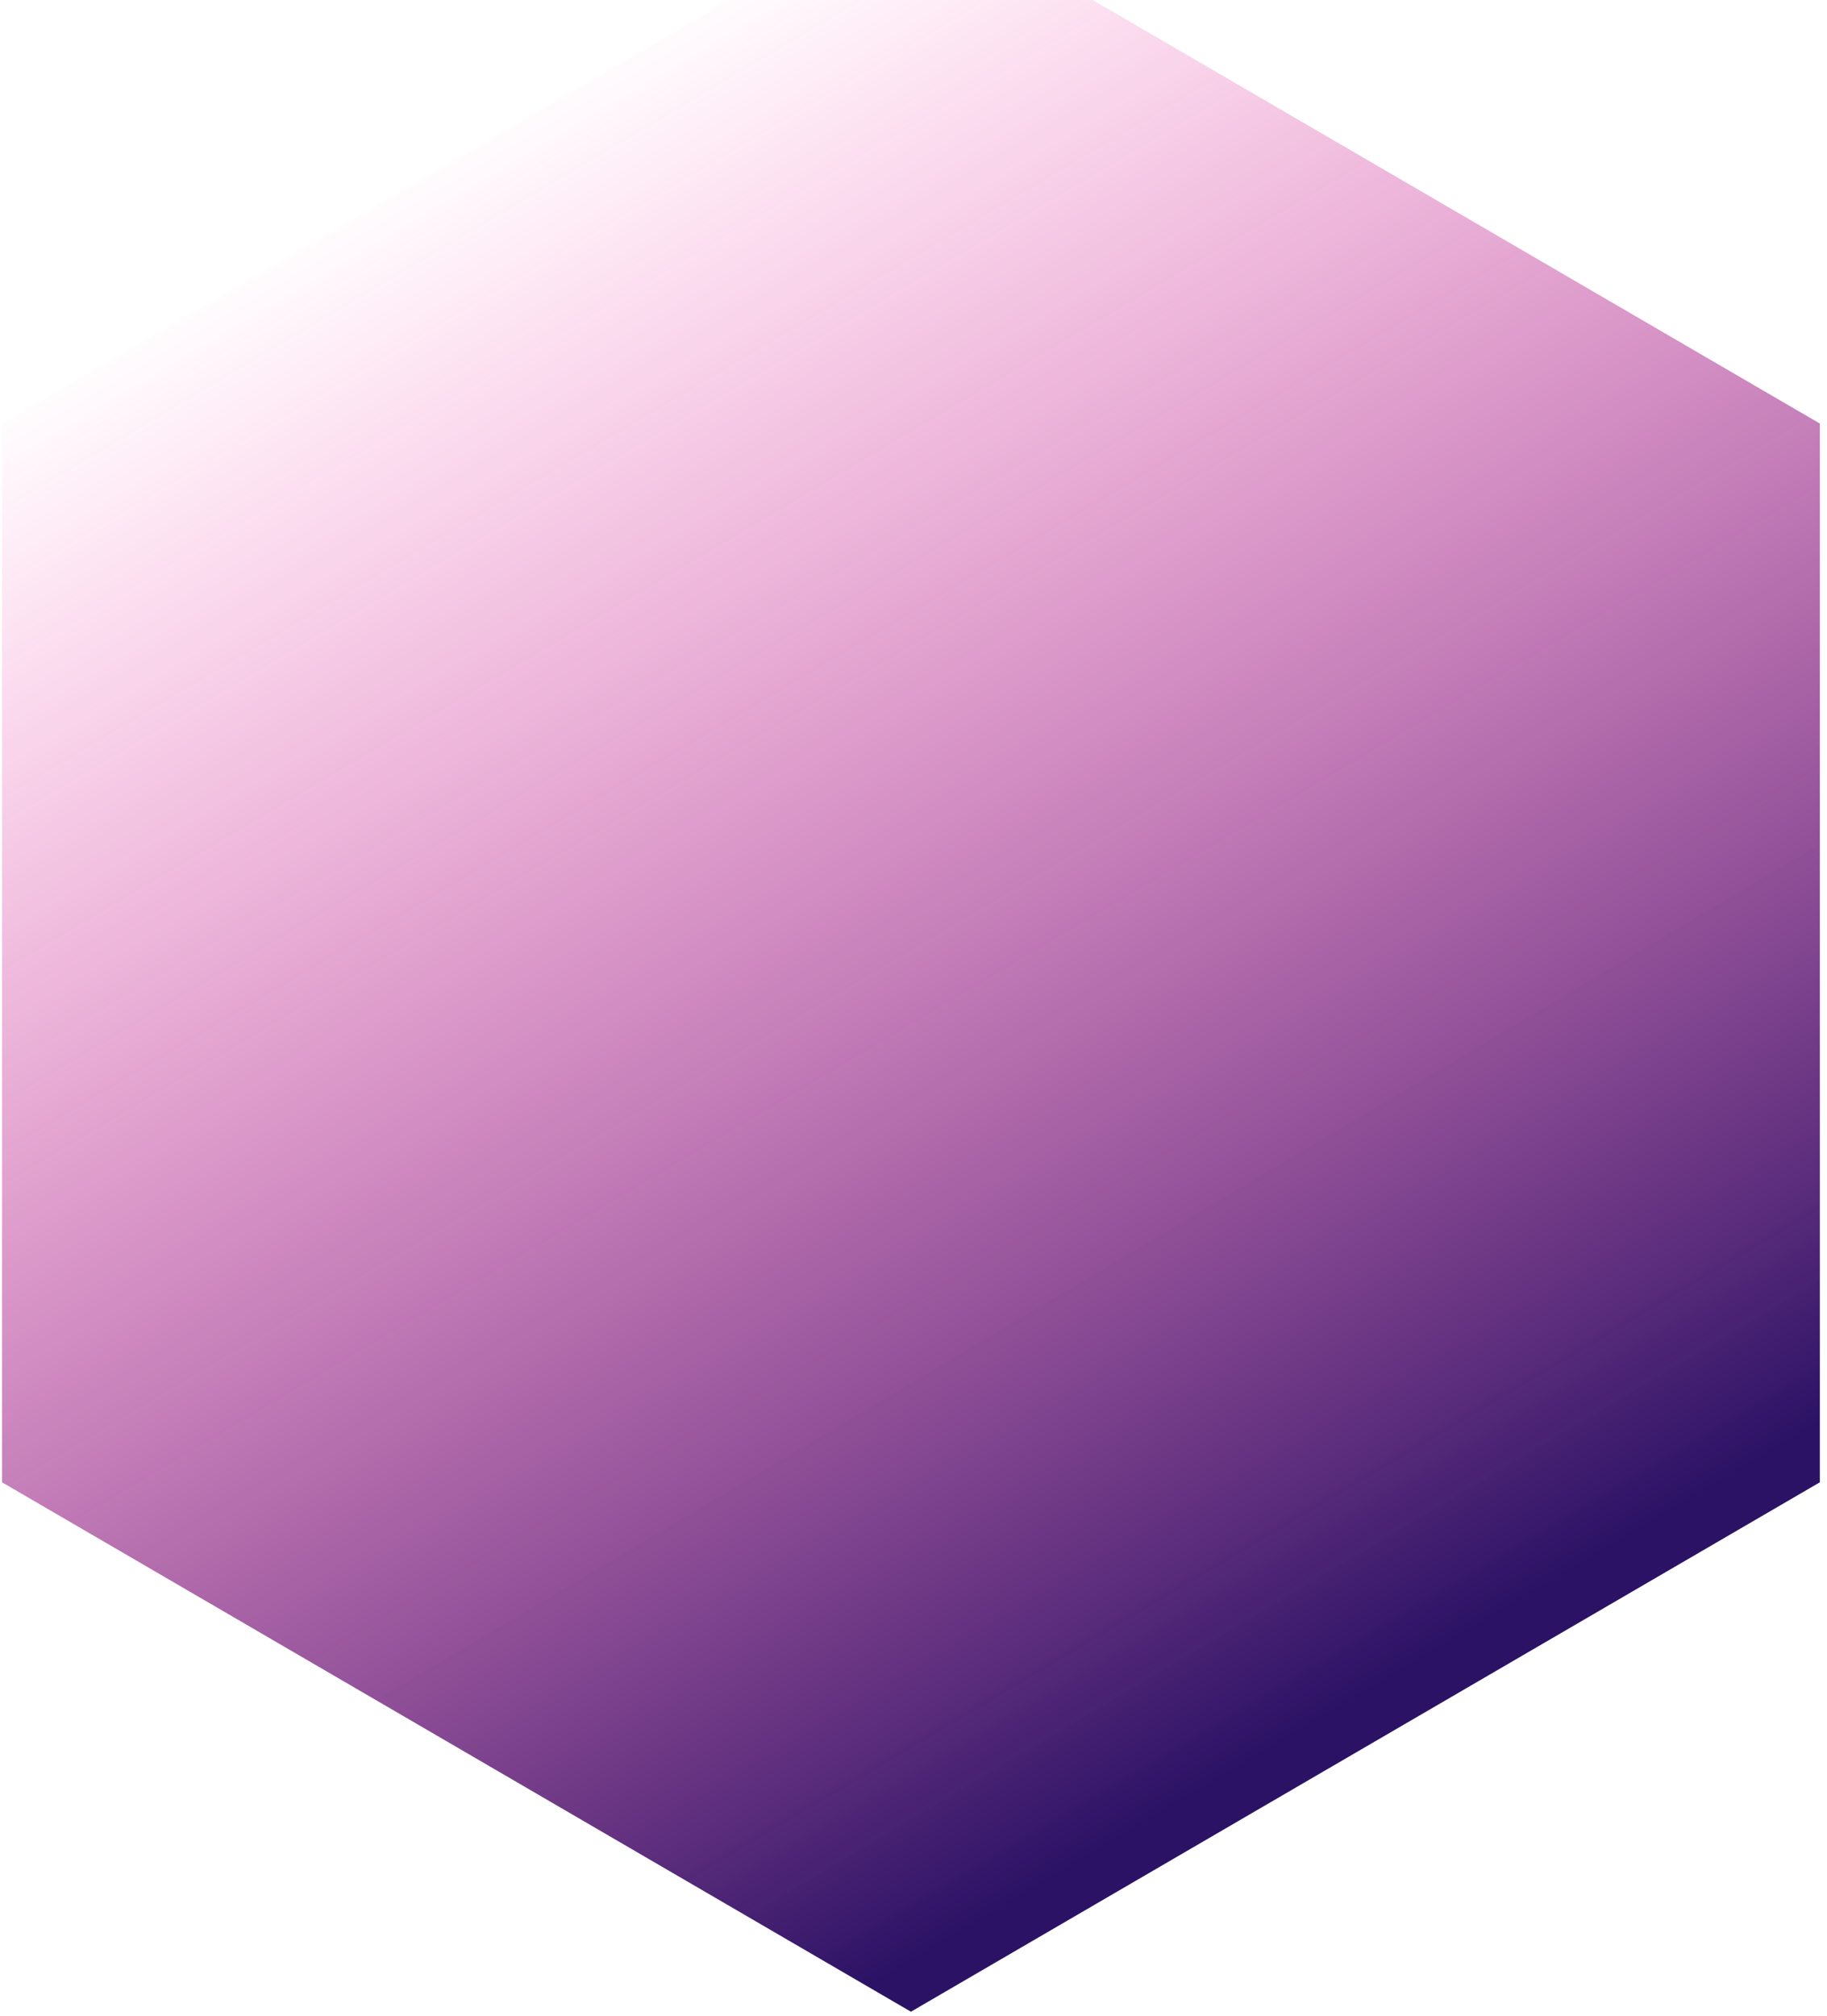 <svg width="224" height="247" viewBox="0 0 224 247" fill="none" xmlns="http://www.w3.org/2000/svg">
<path d="M0.247 51.899V181.631L111.685 246.503L223.124 181.631V51.899L111.685 -12.973L0.247 51.899Z" fill="url(#paint0_linear_61320_3901)"/>
<defs>
<linearGradient id="paint0_linear_61320_3901" x1="111.685" y1="240.537" x2="-1.12" y2="50.16" gradientUnits="userSpaceOnUse">
<stop stop-color="#2B1265"/>
<stop offset="1" stop-color="#FF008E" stop-opacity="0"/>
</linearGradient>
</defs>
</svg>
